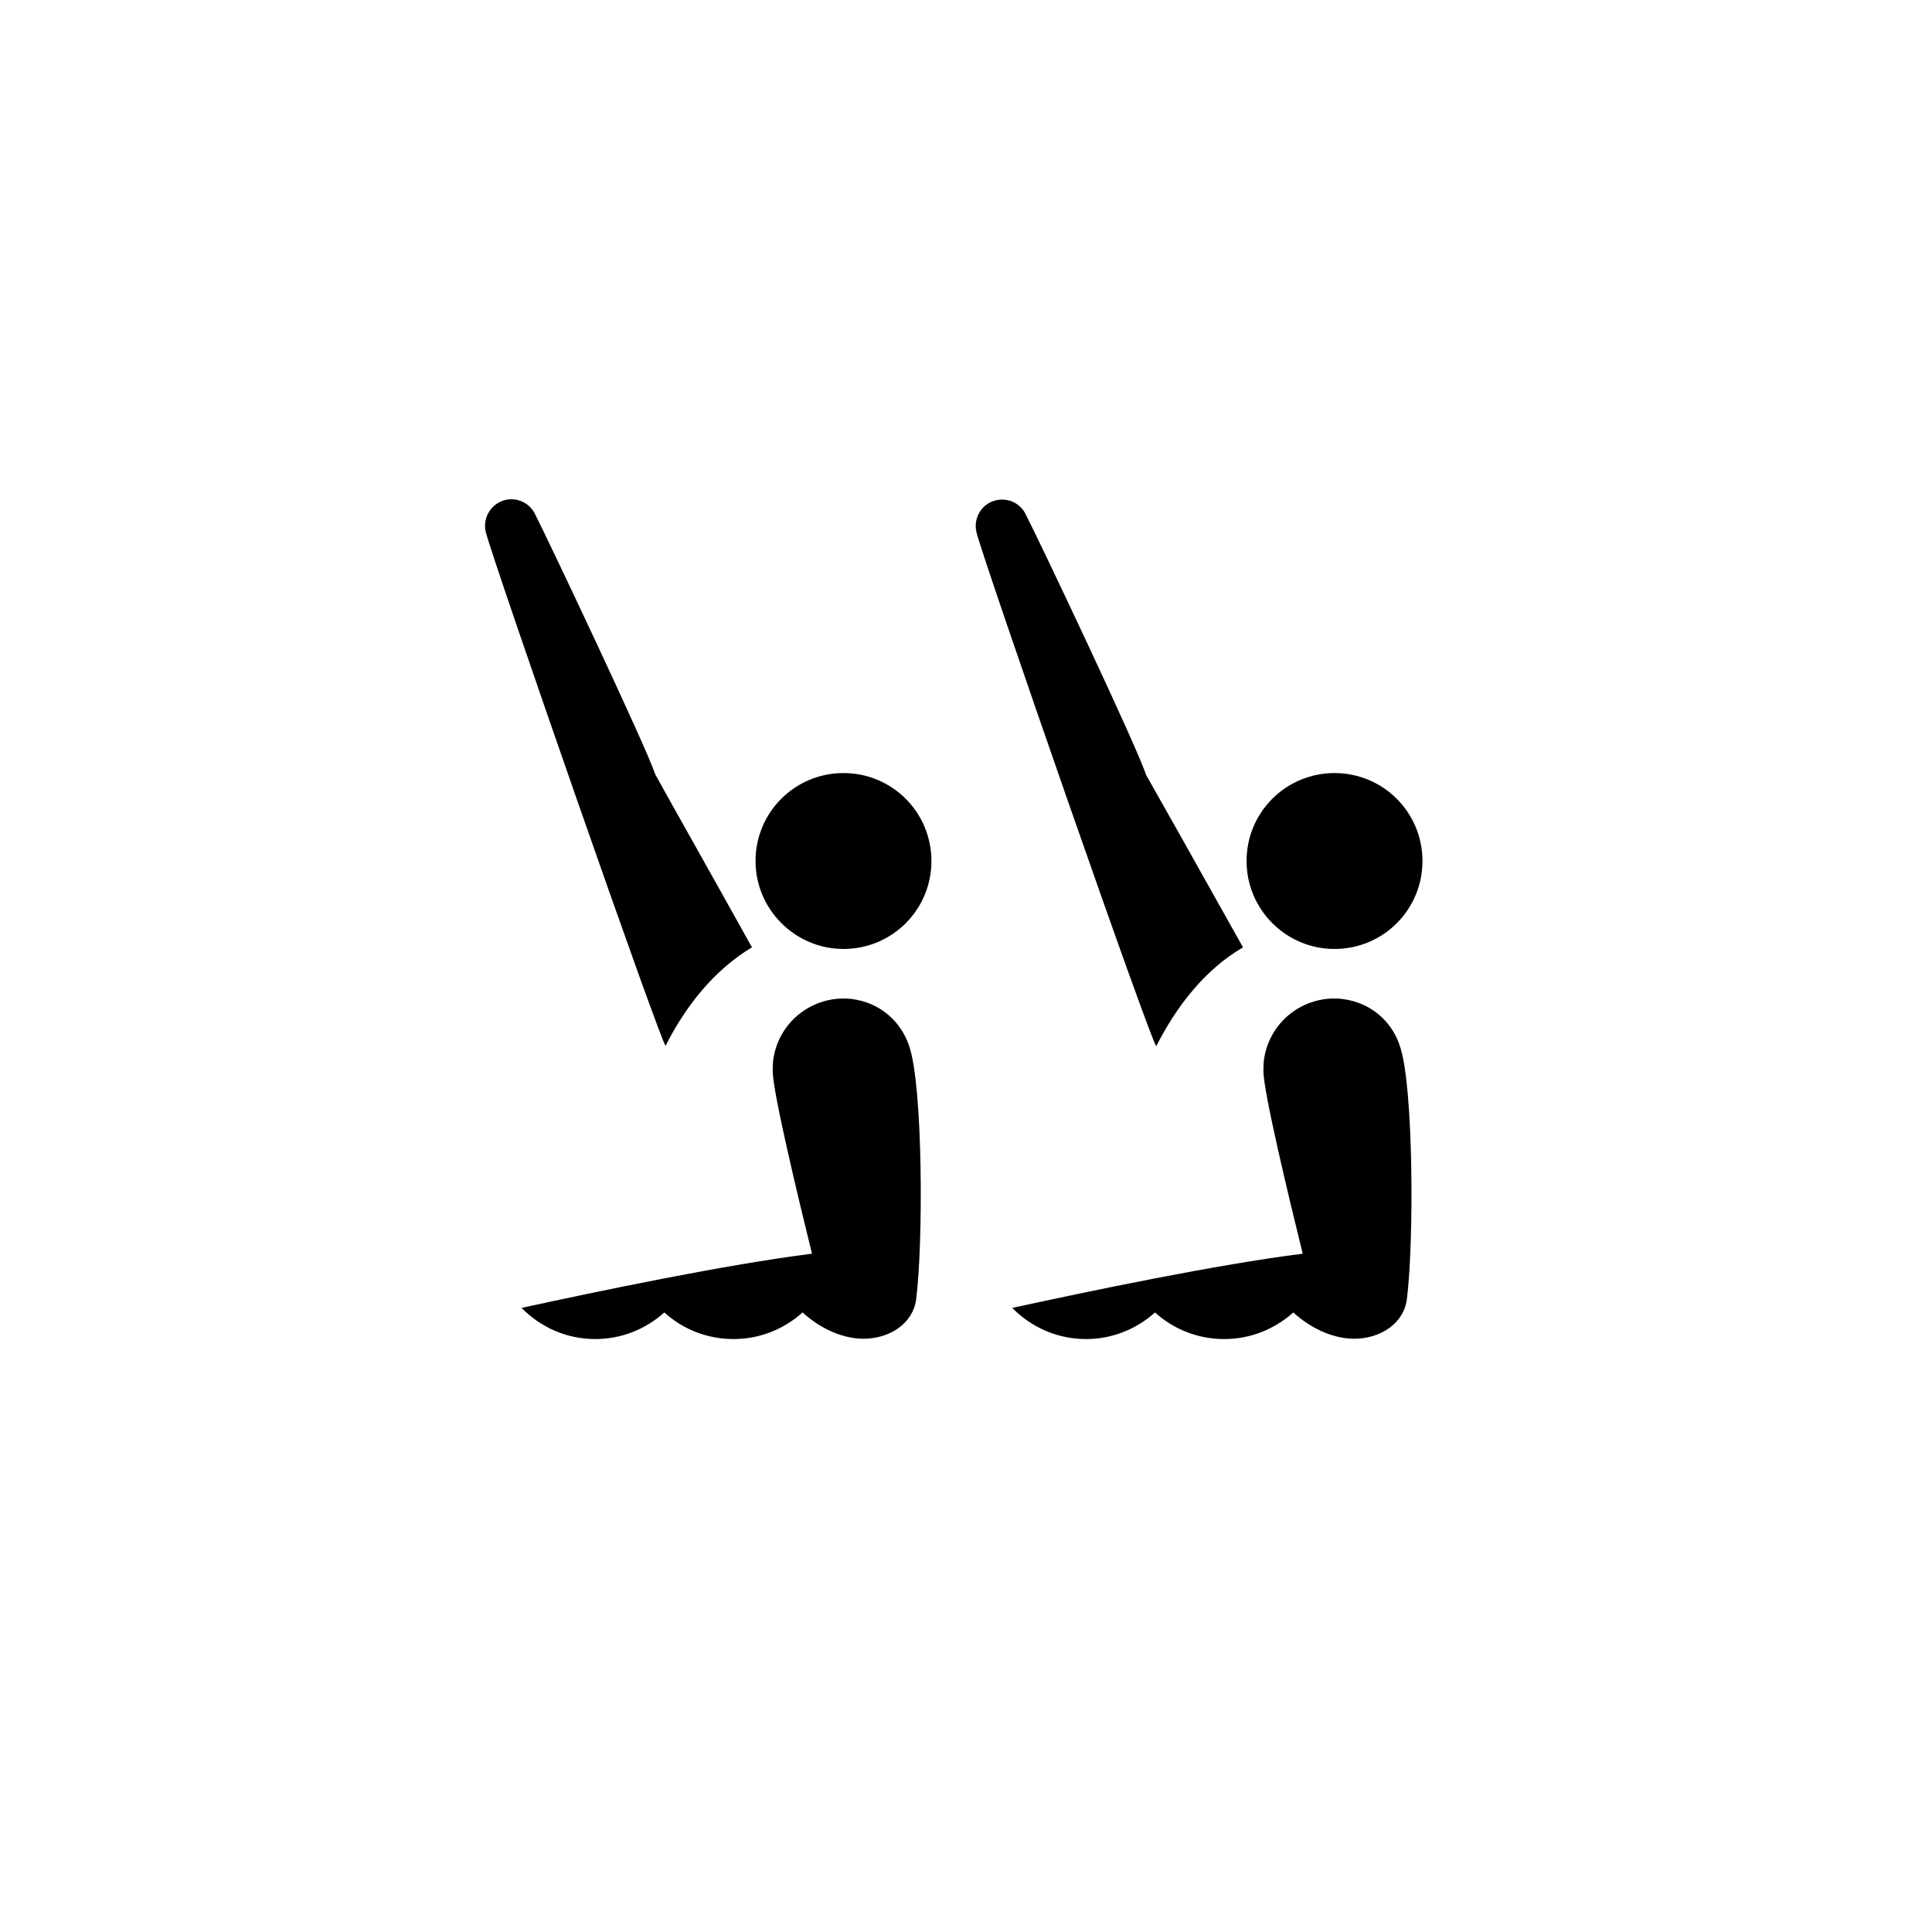 <?xml version="1.0" encoding="utf-8"?>
<!-- Generator: Adobe Illustrator 23.0.3, SVG Export Plug-In . SVG Version: 6.00 Build 0)  -->
<svg version="1.1" id="Calque_1" xmlns="http://www.w3.org/2000/svg" xmlns:xlink="http://www.w3.org/1999/xlink" x="0px" y="0px"
	 viewBox="0 0 595.3 595.3" style="enable-background:new 0 0 595.3 595.3;" xml:space="preserve">
<path d="M231.7,291.9c-11.7,7-20.5,18.2-26.6,30.3c-0.7,1.4-53.2-149.3-55.4-158.2c-1.1-4.3,1.5-8.7,5.8-9.9c3.8-1,7.8,0.9,9.4,4.4
	c3.9,7.6,34.3,71.8,37,80.1C206,246.1,219.8,270.5,231.7,291.9 M259.9,292.4c15,0,27.1-12.1,27.1-27.1c0-15-12.1-27.1-27.1-27.1
	c-15,0-27.1,12.1-27.1,27.1C232.8,280.2,245,292.4,259.9,292.4 M262.3,307.8c-11.9-1.3-22.7,7.2-24.1,19.2c-0.1,1.1-0.1,2.2-0.1,3.2
	c0.1,6.6,7.8,38.7,12.1,56.1c-26.4,3.3-65.6,11.5-89.5,16.7c5.8,5.9,13.8,9.6,22.7,9.6c8.2,0,15.6-3.1,21.3-8.2
	c5.6,5.1,13.1,8.2,21.3,8.2c8.2,0,15.6-3.1,21.3-8.2c4.9,4.5,11.8,8.1,18.8,8.1c7.8,0,15.2-4.5,16.2-12.2c2.2-17.4,2.1-66-2.2-78.1
	C277.5,314.5,270.9,308.8,262.3,307.8 M383,291.9c-11.9-21.3-25.7-45.8-29.9-53.2c-2.6-8.3-33.1-72.6-37-80.1
	c-1.6-3.5-5.5-5.4-9.4-4.4c-4.3,1.1-6.9,5.5-5.8,9.9c2.2,8.9,54.6,159.6,55.4,158.2C362.5,310.1,371.2,298.8,383,291.9 M411.2,292.4
	c15,0,27.1-12.1,27.1-27.1c0-15-12.1-27.1-27.1-27.1c-15,0-27.1,12.1-27.1,27.1C384.1,280.2,396.2,292.4,411.2,292.4 M413.5,307.8
	c-11.9-1.3-22.7,7.2-24.1,19.2c-0.1,1.1-0.1,2.2-0.1,3.2c0.1,6.6,7.8,38.7,12.1,56.1c-26.4,3.3-65.6,11.5-89.5,16.7
	c5.8,5.9,13.8,9.6,22.7,9.6c8.2,0,15.6-3.1,21.3-8.2c5.6,5.1,13.1,8.2,21.3,8.2s15.6-3.1,21.3-8.2c4.9,4.5,11.8,8.1,18.8,8.1
	c7.8,0,15.2-4.5,16.2-12.2c2.2-17.4,2.1-66-2.2-78.1C428.8,314.5,422.1,308.8,413.5,307.8"/>
</svg>
